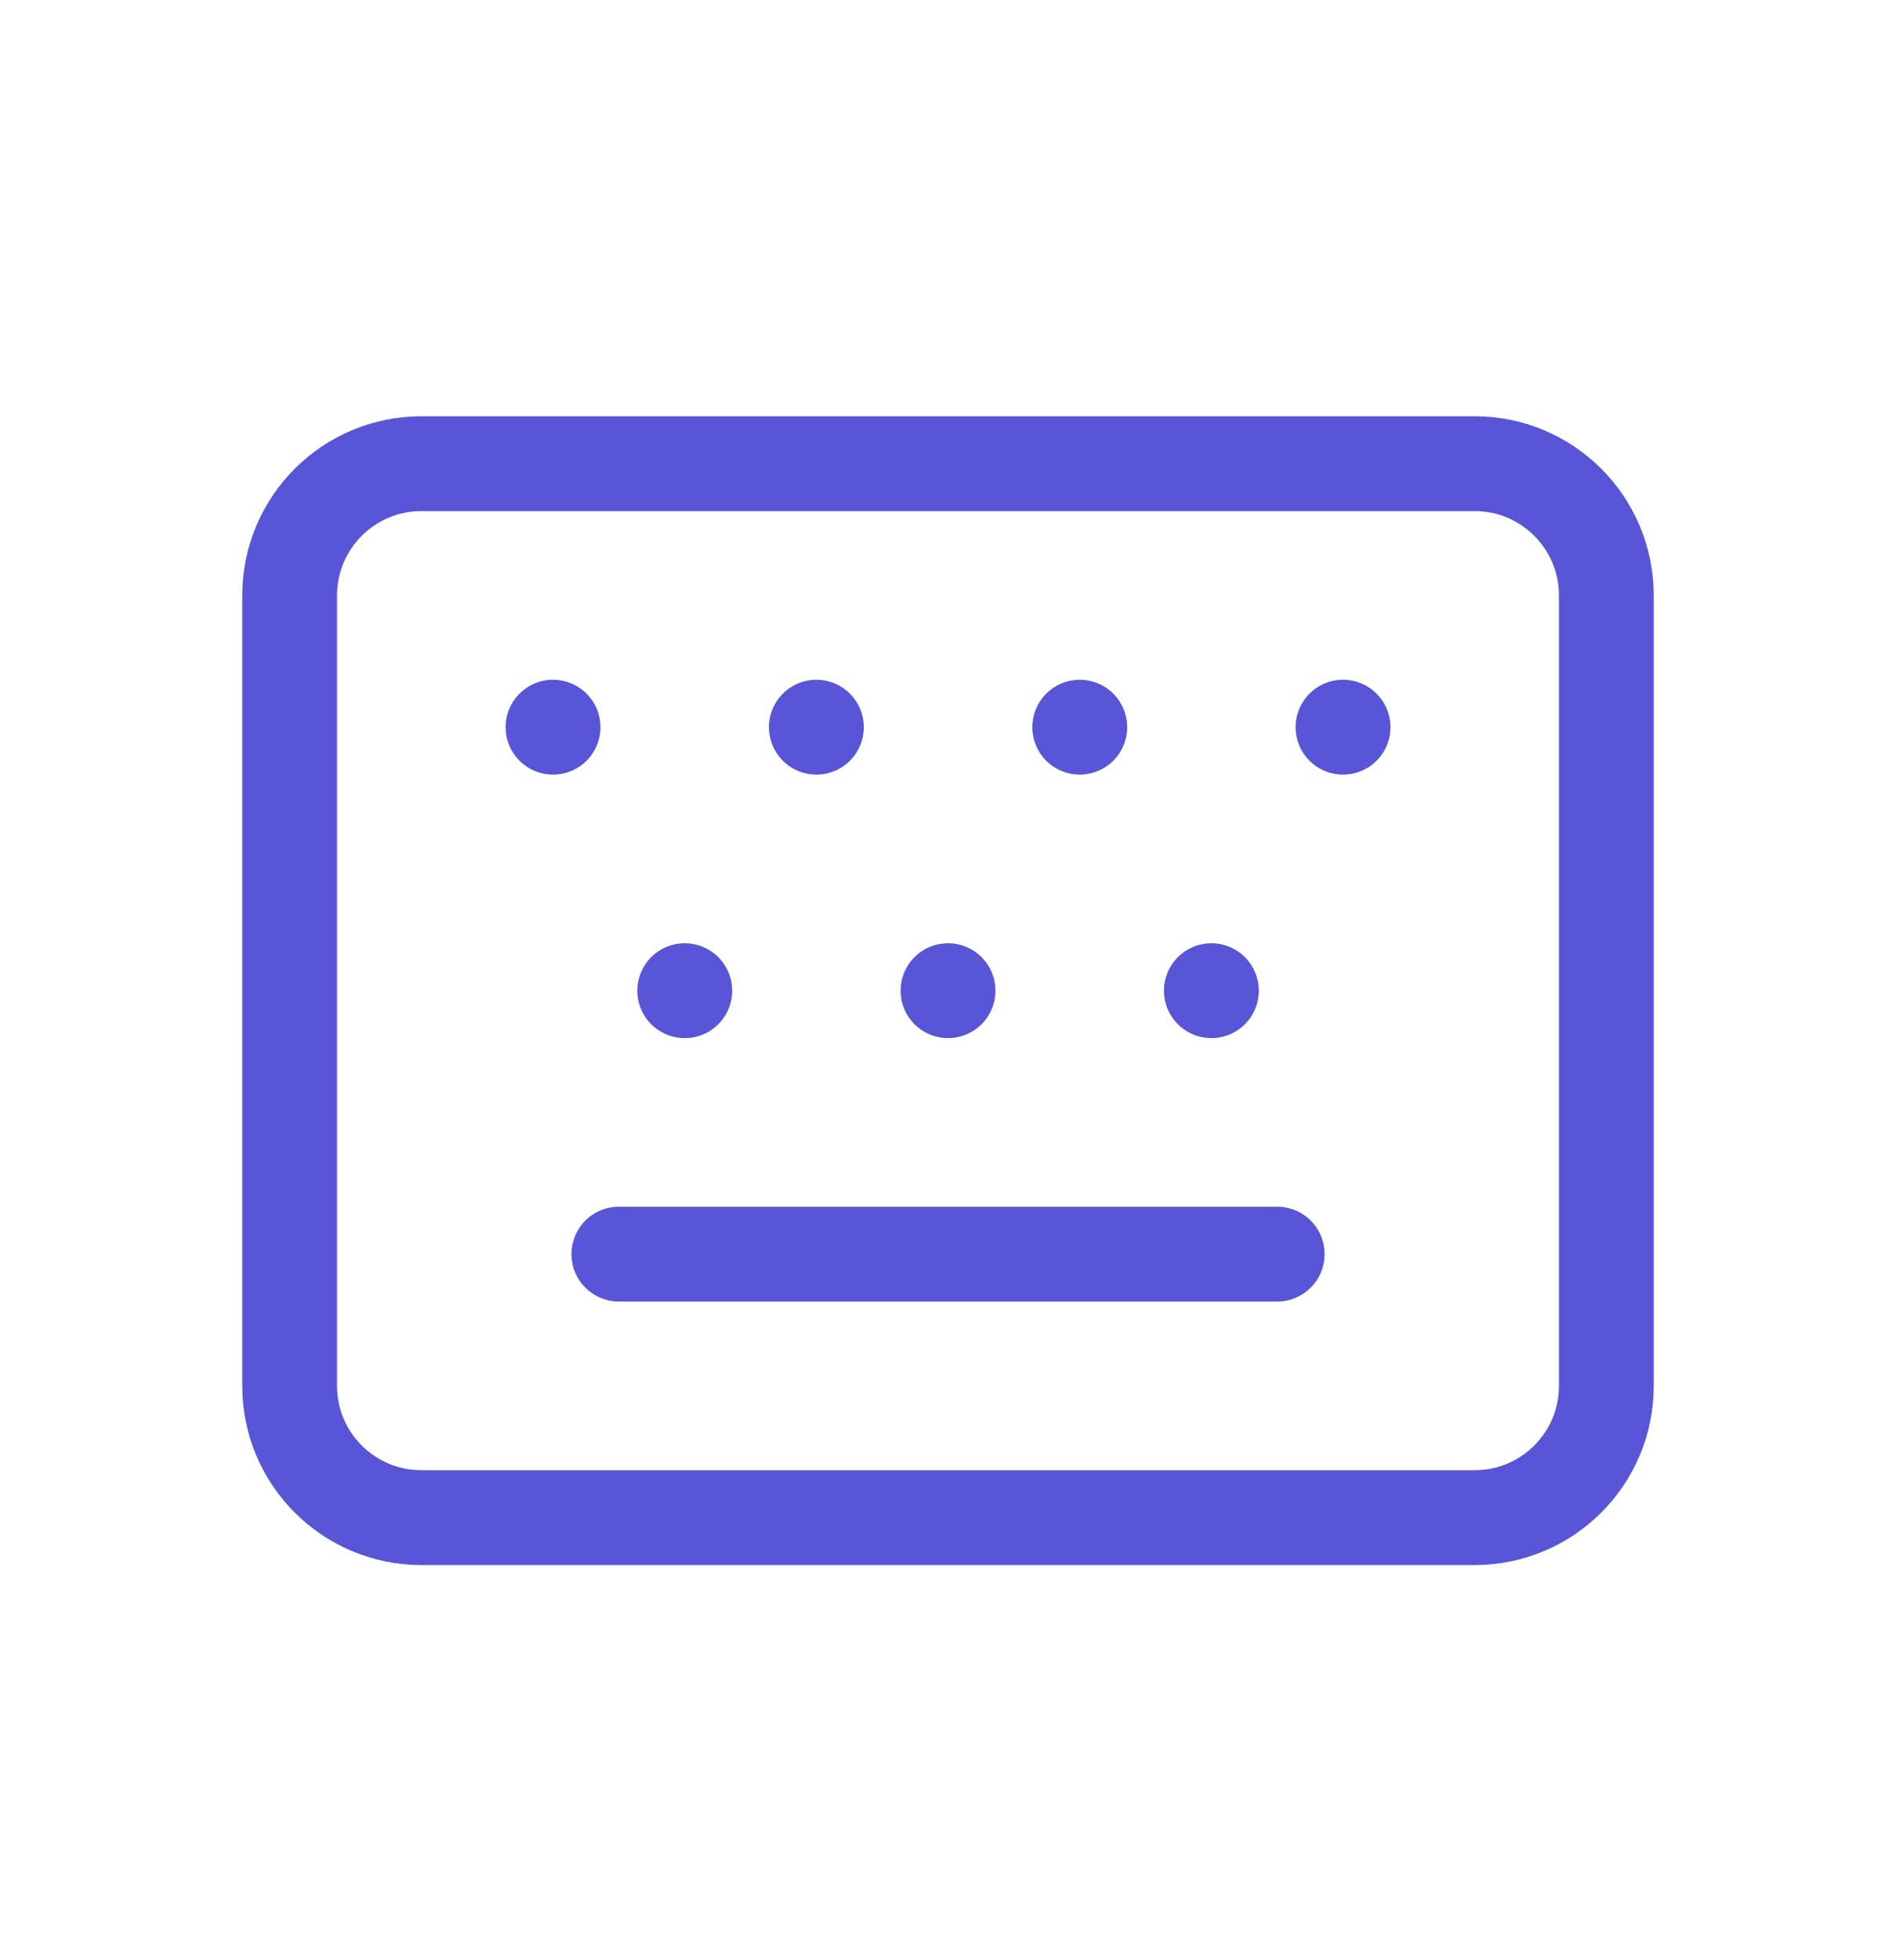 <svg width="30" height="31" viewBox="0 0 30 31" fill="none" xmlns="http://www.w3.org/2000/svg">
<path d="M23.334 7.333H6.667C5.516 7.333 4.583 8.266 4.583 9.417V21.917C4.583 23.067 5.516 24 6.667 24H23.334C24.484 24 25.417 23.067 25.417 21.917V9.417C25.417 8.266 24.484 7.333 23.334 7.333Z" stroke="#5856D6" stroke-width="1.5" stroke-linecap="round" stroke-linejoin="round"/>
<path d="M8.75 11.5H8.751" stroke="#5856D6" stroke-width="1.5" stroke-linecap="round" stroke-linejoin="round"/>
<path d="M12.917 11.5H12.918" stroke="#5856D6" stroke-width="1.5" stroke-linecap="round" stroke-linejoin="round"/>
<path d="M17.084 11.5H17.085" stroke="#5856D6" stroke-width="1.5" stroke-linecap="round" stroke-linejoin="round"/>
<path d="M21.25 11.5H21.251" stroke="#5856D6" stroke-width="1.5" stroke-linecap="round" stroke-linejoin="round"/>
<path d="M10.834 15.667H10.835" stroke="#5856D6" stroke-width="1.5" stroke-linecap="round" stroke-linejoin="round"/>
<path d="M15 15.667H15.001" stroke="#5856D6" stroke-width="1.5" stroke-linecap="round" stroke-linejoin="round"/>
<path d="M19.167 15.667H19.168" stroke="#5856D6" stroke-width="1.5" stroke-linecap="round" stroke-linejoin="round"/>
<path d="M9.792 19.833H20.209" stroke="#5856D6" stroke-width="1.5" stroke-linecap="round" stroke-linejoin="round"/>
</svg>
